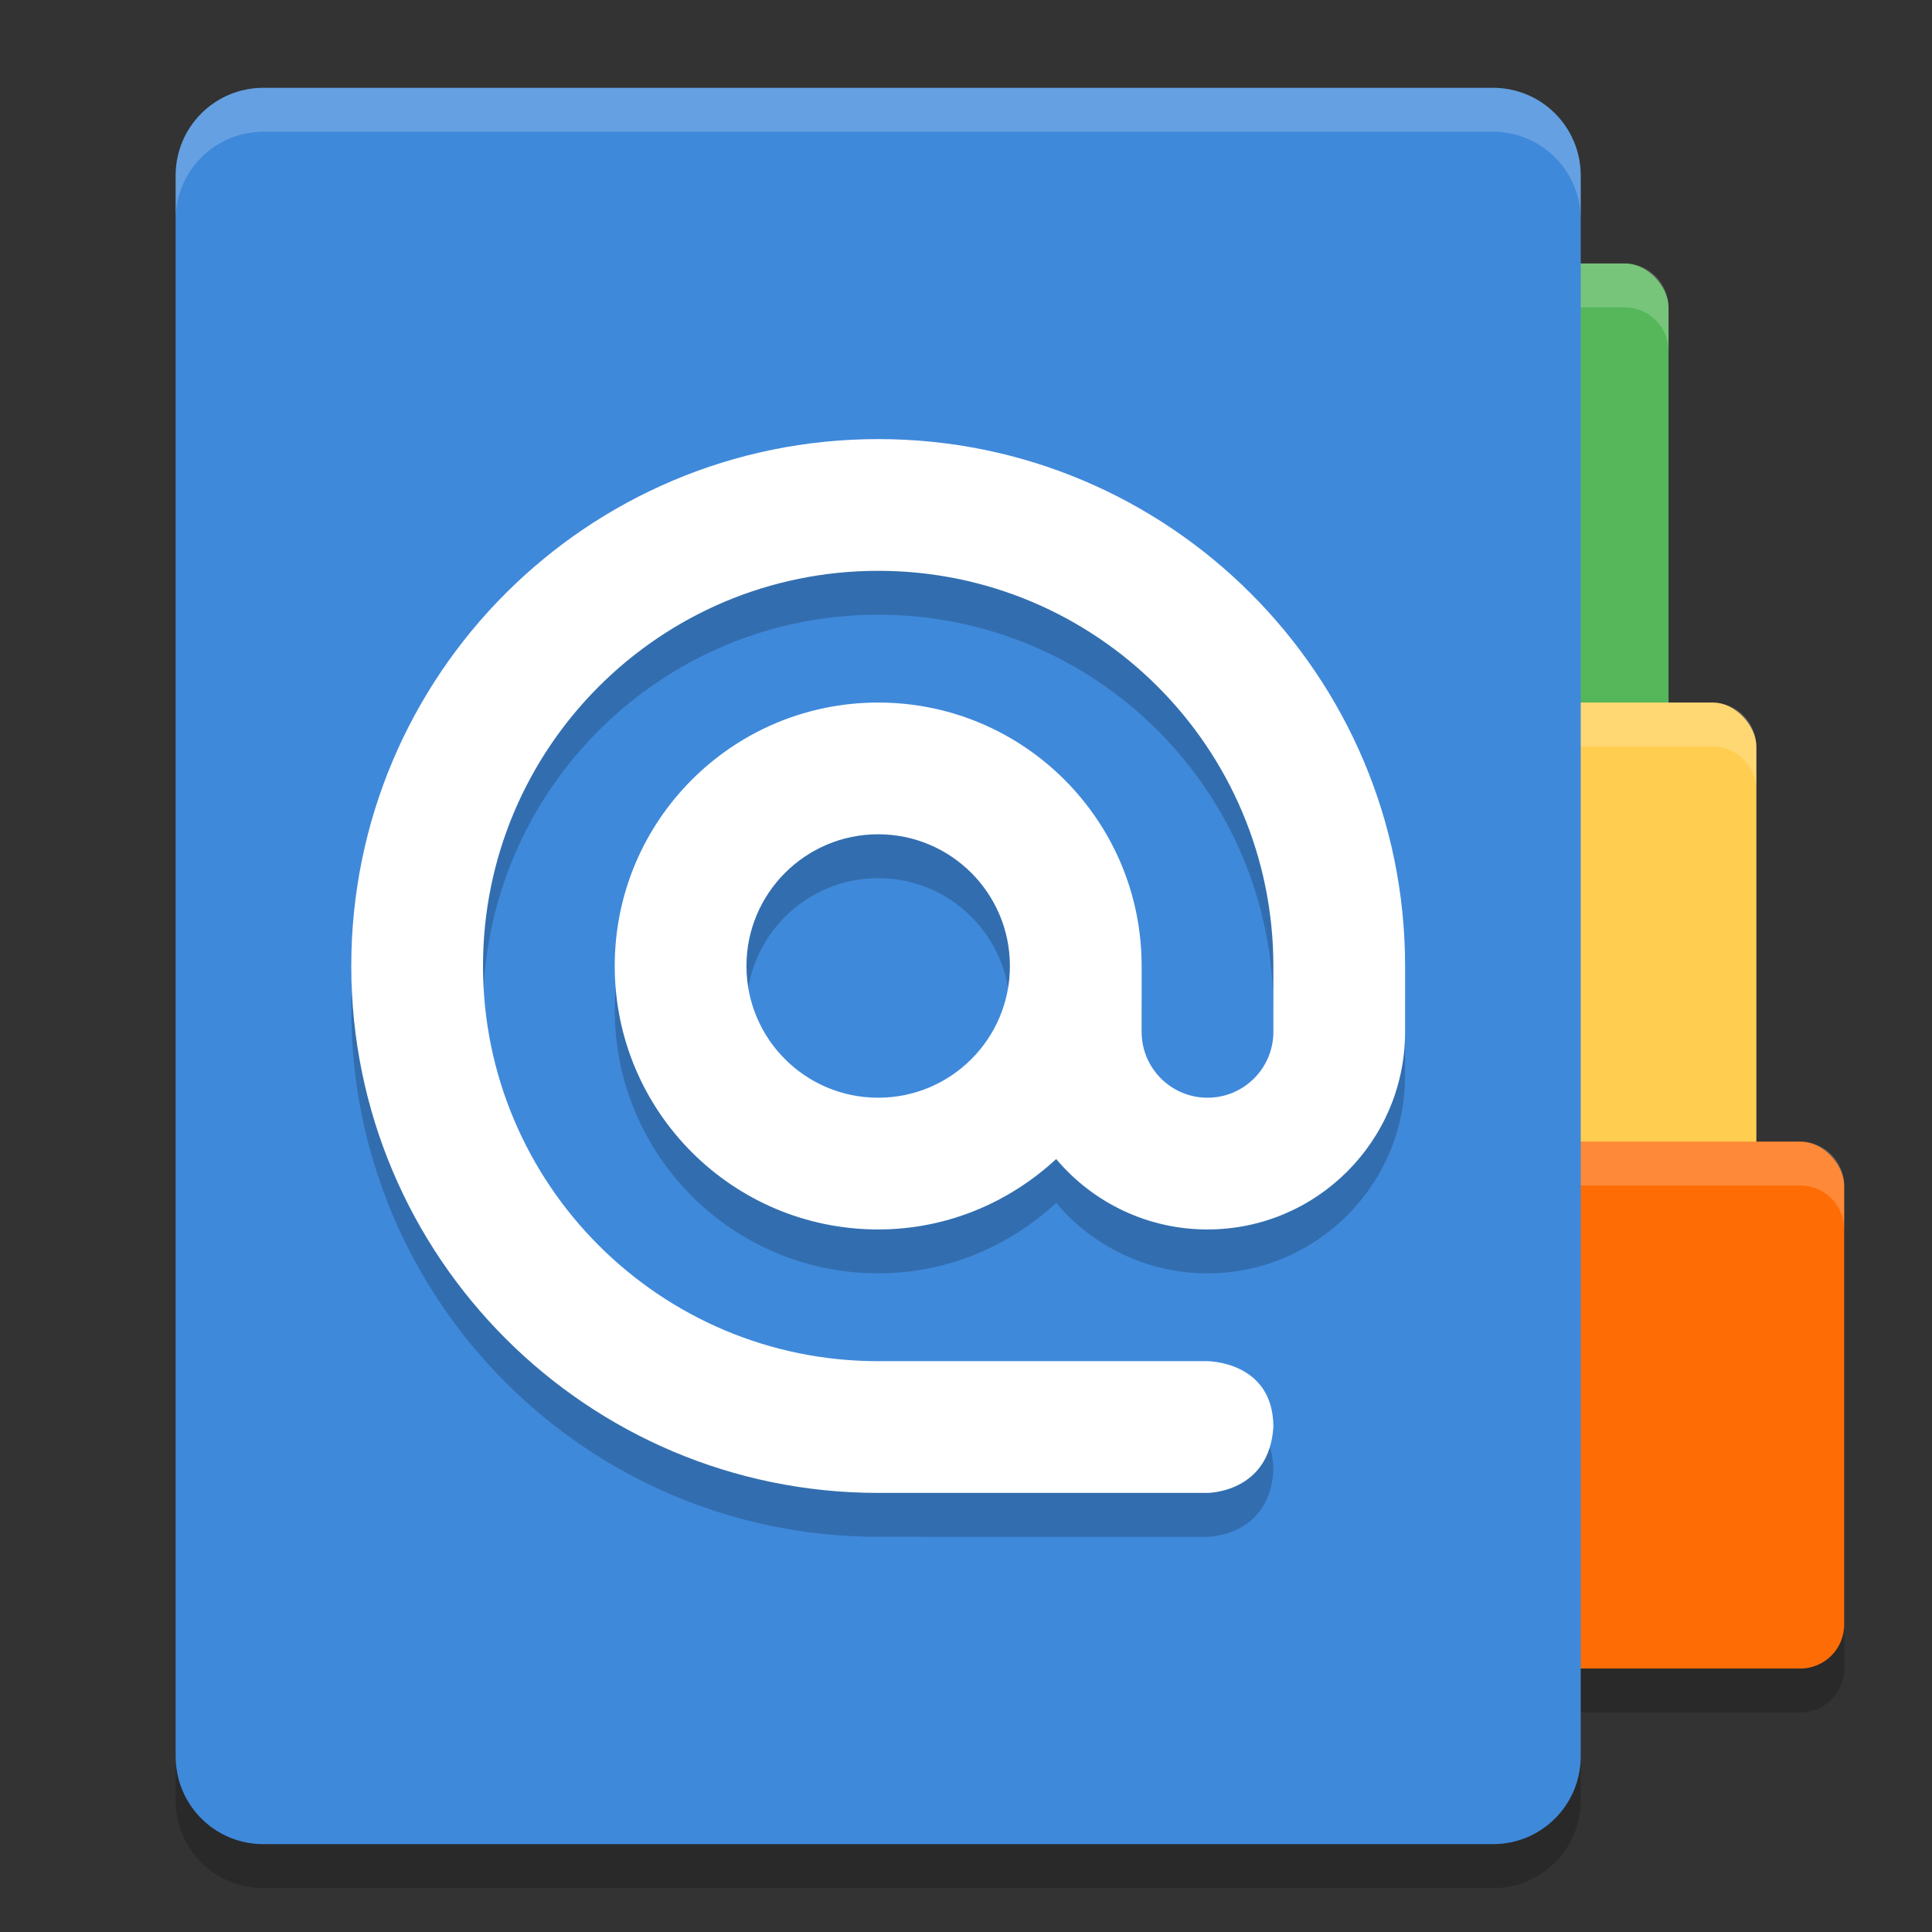 <svg xmlns="http://www.w3.org/2000/svg" width="22" height="22" version="1">
 <rect width="100%" height="100%" fill="#333333" stroke="none"/>
 <rect width="7" height="6" x="14" y="13.5" ry=".5" style="opacity:0.2"/>
 <rect style="fill:#55b65a" width="7" height="6" x="12" y="3" ry=".5"/>
 <rect style="fill:#ffce51" width="7" height="6" x="13" y="8" ry=".5"/>
 <rect style="fill:#fe6c06" width="7" height="6" x="14" y="13" ry=".5"/>
 <path style="opacity:0.2;fill:#ffffff" d="M 14.5,13 C 14.223,13 14,13.223 14,13.5 V 14 c 0,-0.277 0.223,-0.5 0.5,-0.5 h 6 c 0.277,0 0.5,0.223 0.5,0.5 V 13.5 C 21,13.223 20.777,13 20.5,13 Z"/>
 <path style="opacity:0.2;fill:#ffffff" d="M 13.5,8 C 13.223,8 13,8.223 13,8.5 V 9 c 0,-0.277 0.223,-0.5 0.5,-0.5 h 6 C 19.777,8.5 20,8.723 20,9 V 8.5 C 20,8.223 19.777,8 19.5,8 Z"/>
 <path style="opacity:0.2;fill:#ffffff" d="m 12.5,3 c -0.277,0 -0.5,0.223 -0.5,0.5 V 4 c 0,-0.277 0.223,-0.5 0.5,-0.5 h 6 c 0.277,0 0.5,0.223 0.5,0.5 V 3.5 c 0,-0.277 -0.223,-0.5 -0.5,-0.5 z"/>
 <path d="M 3,1 C 2.446,1 2,1.446 2,2 v 18 c 0,0.554 0.446,1 1,1 H 4.989 17 c 0.554,0 1,-0.446 1,-1 V 2 C 18,1.446 17.554,1 17,1 h -7.011 -5 z" style="fill:#3f89db"/>
 <path style="opacity:0.2;fill:#ffffff" d="M 3,1 C 2.446,1 2,1.446 2,2 v 0.5 c 0,-0.554 0.446,-1 1,-1 h 14 c 0.554,0 1,0.446 1,1 V 2 C 18,1.446 17.554,1 17,1 H 9.989 Z"/>
 <path style="opacity:0.2" d="m 2,20 v 0.5 c 0,0.554 0.446,1 1,1 h 14 c 0.554,0 1,-0.446 1,-1 V 20 c 0,0.554 -0.446,1 -1,1 H 3 C 2.446,21 2,20.554 2,20 Z"/>
 <path d="M 10,5.5 C 6.686,5.5 4,8.187 4,11.5 c 0,3.313 2.686,6 6,6 H 13.75 c 0,0 0.703,0 0.75,-0.75 C 14.5,16 13.75,16 13.75,16 H 10 c -2.485,0 -4.5,-2.015 -4.5,-4.5 0,-2.485 2.015,-4.5 4.5,-4.5 C 12.486,7 14.5,9.014 14.5,11.5 v 0.75 C 14.5,12.664 14.164,13 13.75,13 13.336,13 13,12.664 13,12.25 V 11.5 c 0,-1.657 -1.343,-3 -3,-3 -1.657,0 -3,1.343 -3,3 0,1.657 1.343,3 3,3 C 10.784,14.5 11.493,14.192 12.027,13.698 12.455,14.207 13.085,14.501 13.75,14.5 14.992,14.5 16,13.492 16,12.25 V 11.5 c 0,-3.313 -2.687,-6 -6,-6 z m 0,4.5 C 10.828,10 11.5,10.672 11.5,11.5 c 0,0.829 -0.671,1.5 -1.5,1.5 -0.829,0 -1.5,-0.671 -1.5,-1.5 0,-0.828 0.672,-1.5 1.5,-1.5 z" style="opacity:0.2"/>
 <path style="fill:#ffffff" d="M 10,5 C 6.686,5 4,7.686 4,11 c 0,3.313 2.686,6 6,6 H 13.75 c 0,0 0.703,0 0.75,-0.75 0,-0.75 -0.75,-0.75 -0.75,-0.75 H 10 c -2.485,0 -4.5,-2.015 -4.5,-4.5 0,-2.485 2.015,-4.5 4.5,-4.5 C 12.486,6.5 14.5,8.514 14.5,11 v 0.75 c 0,0.414 -0.336,0.75 -0.75,0.75 C 13.336,12.5 13,12.164 13,11.75 V 11 C 13,9.343 11.657,8 10,8 c -1.657,0 -3,1.343 -3,3 0,1.657 1.343,3 3,3 C 10.784,14 11.493,13.692 12.027,13.198 12.455,13.707 13.085,14.001 13.75,14 14.992,14 16,12.992 16,11.75 V 11 C 16,7.686 13.313,5 10,5 Z m 0,4.5 C 10.828,9.5 11.5,10.172 11.5,11 c 0,0.829 -0.671,1.5 -1.5,1.5 -0.829,0 -1.5,-0.671 -1.5,-1.5 0,-0.828 0.672,-1.5 1.5,-1.5 z"/>
</svg>
